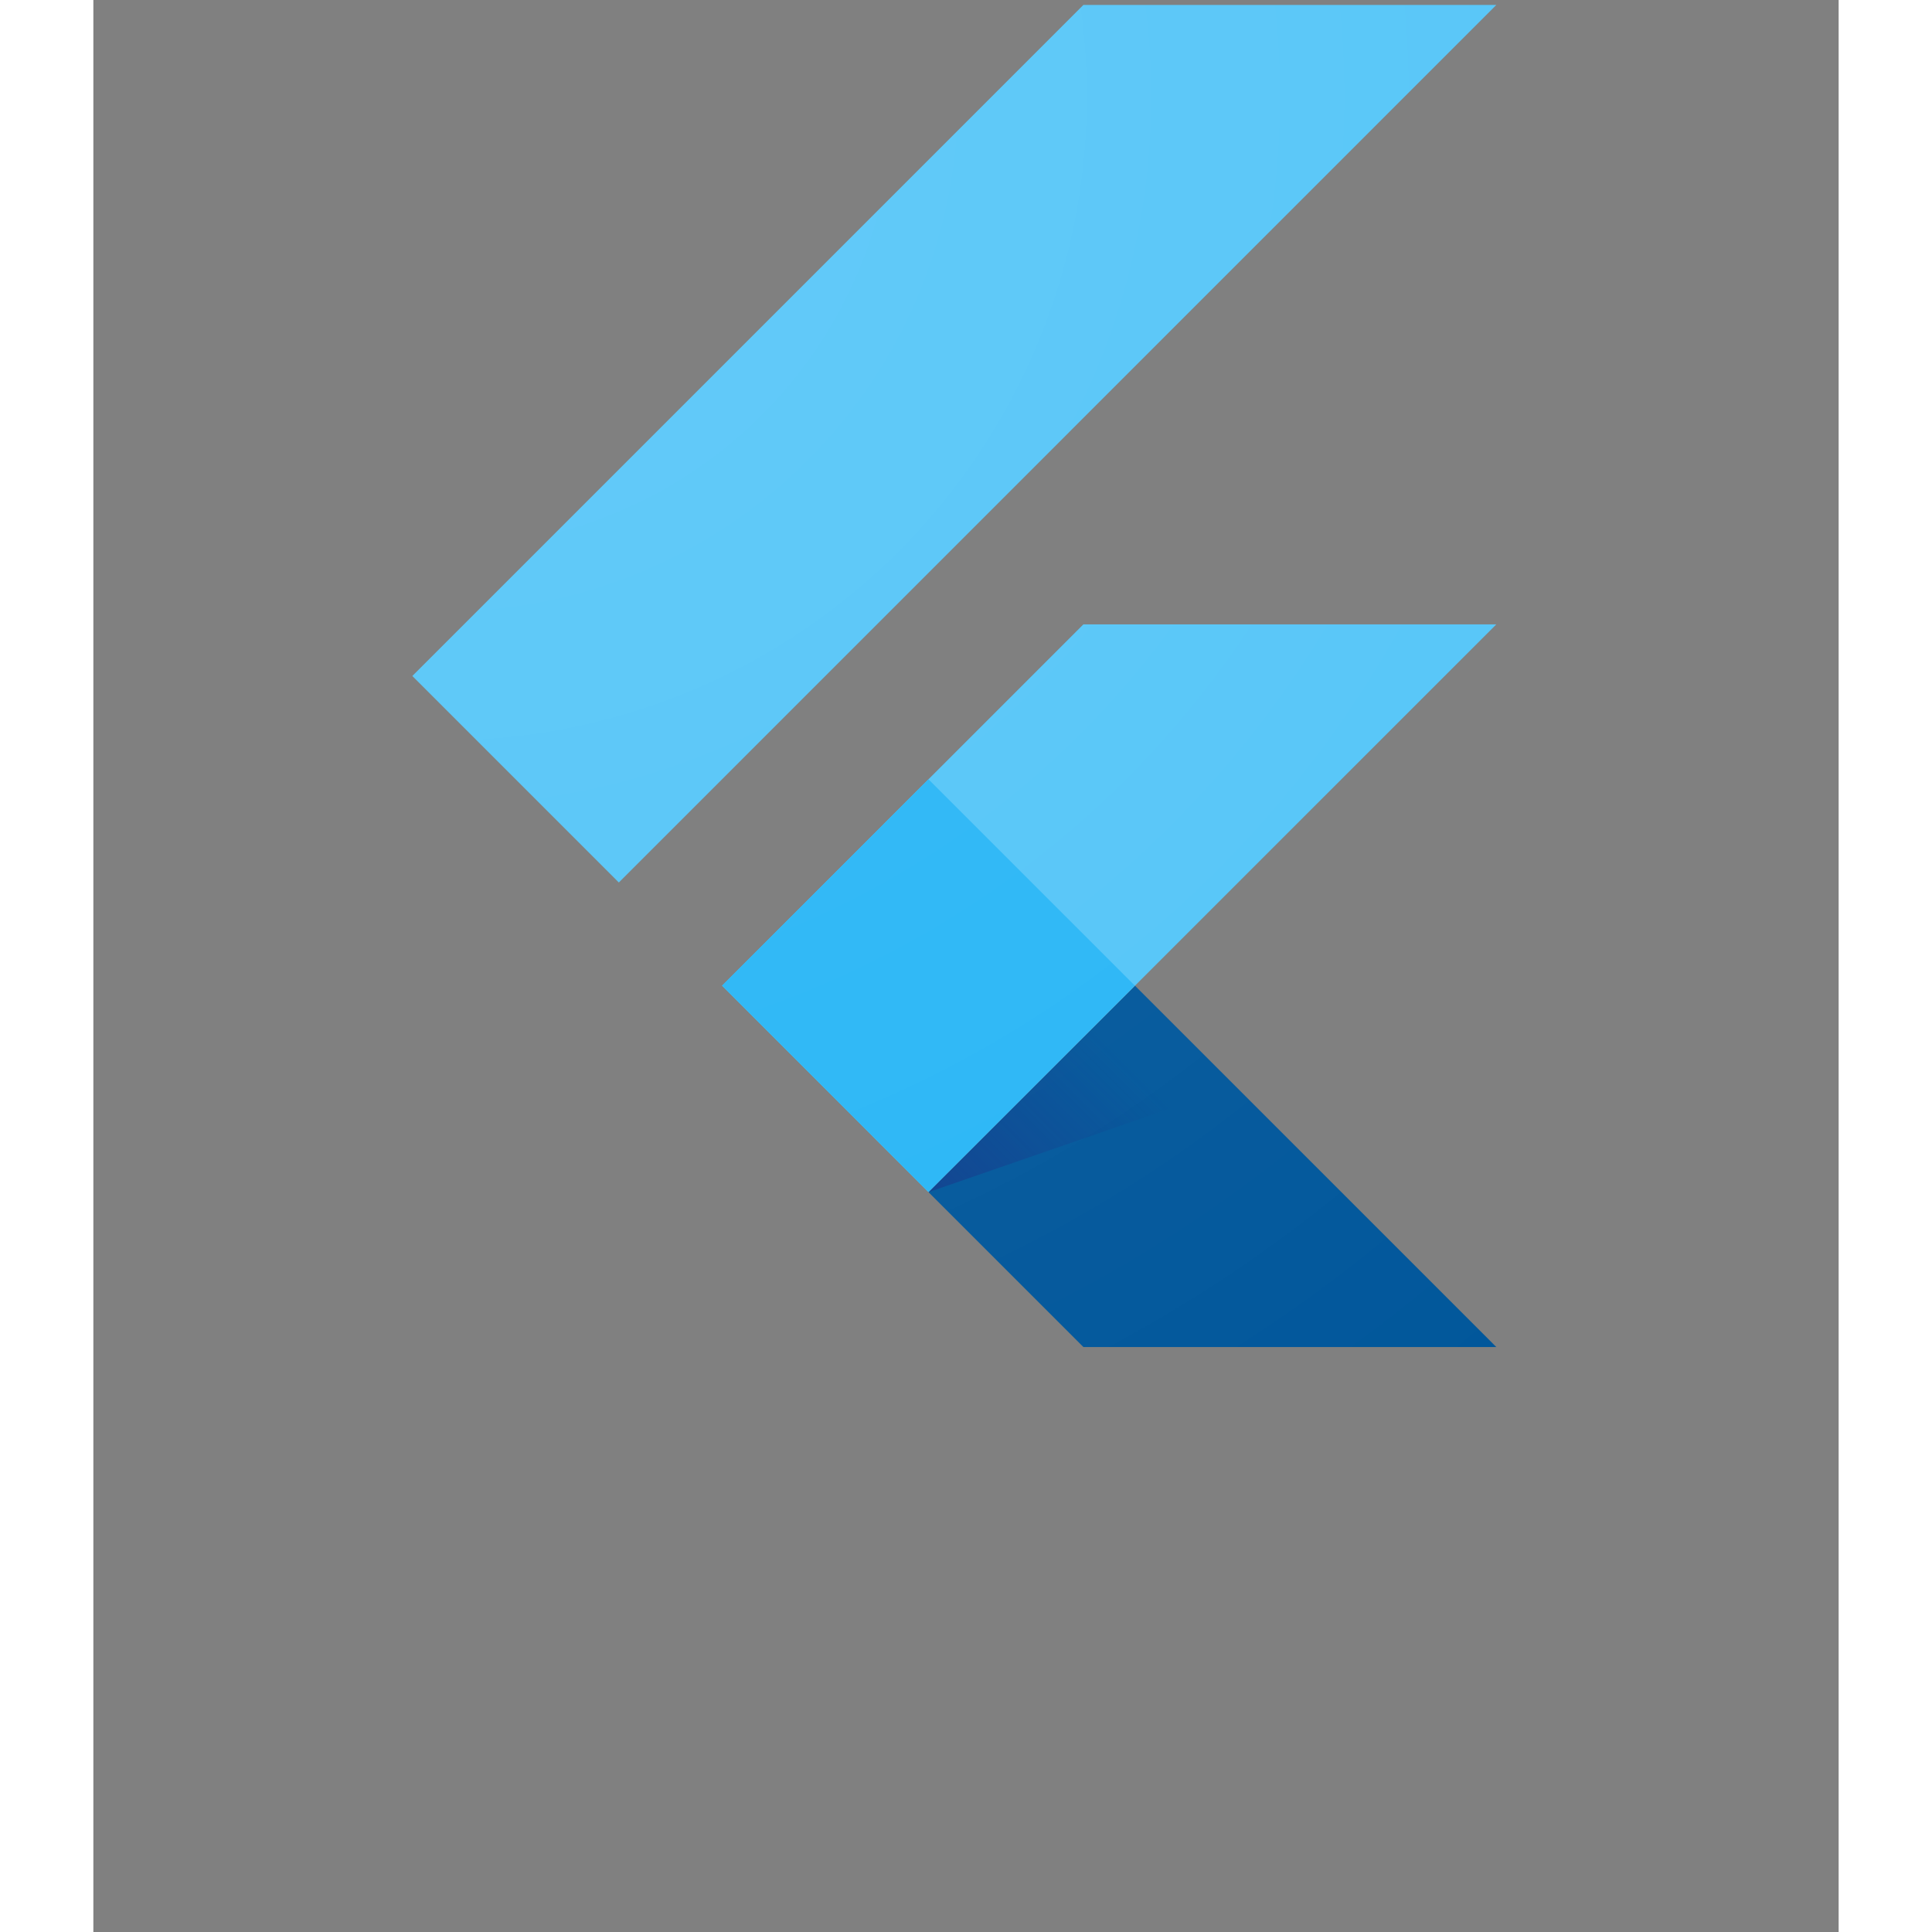 <?xml version="1.0" encoding="utf-8"?>
<svg version="1.1" id="Layer_1" xmlns="http://www.w3.org/2000/svg" xmlns:xlink="http://www.w3.org/1999/xlink" x="0px" y="0px"
	 width="40px" height="40px" viewBox="-243 0 1346 1490" xml:space="preserve">
<rect x="-243" y="0" width="1346" height="1490" fill="#808080" stroke="none"/>
<g>
	<g>
		<g>
			<defs>
				<path id="SVGID_1_" d="M838.99,481.52L560.35,760.15l278.64,278.7l0,0H520.53L401.09,919.41l0,0L241.84,760.15l278.7-278.64
					H838.99L838.99,481.52L838.99,481.52z M520.53,3.81L3.01,521.33l159.26,159.26L838.99,3.81H520.53z"/>
			</defs>
			<clipPath id="SVGID_2_">
				<use xlink:href="#SVGID_1_"  overflow="visible"/>
			</clipPath>
			<g clip-path="url(#SVGID_2_)">
				<g>
					<polygon fill="#54C5F8" points="838.99,481.52 838.99,481.52 838.99,481.52 520.53,481.52 241.9,760.21 401.09,919.41 					"/>
				</g>
			</g>
		</g>
		<g>
			<defs>
				<path id="SVGID_3_" d="M838.99,481.52L560.35,760.15l278.64,278.7l0,0H520.53L401.09,919.41l0,0L241.84,760.15l278.7-278.64
					H838.99L838.99,481.52L838.99,481.52z M520.53,3.81L3.01,521.33l159.26,159.26L838.99,3.81H520.53z"/>
			</defs>
			<clipPath id="SVGID_4_">
				<use xlink:href="#SVGID_3_"  overflow="visible"/>
			</clipPath>
			<polygon clip-path="url(#SVGID_4_)" fill="#54C5F8" points="162.27,680.59 3.01,521.33 520.53,3.81 838.99,3.81 			"/>
		</g>
		<g>
			<defs>
				<path id="SVGID_5_" d="M838.99,481.52L560.35,760.15l278.64,278.7l0,0H520.53L401.09,919.41l0,0L241.84,760.15l278.7-278.64
					H838.99L838.99,481.52L838.99,481.52z M520.53,3.81L3.01,521.33l159.26,159.26L838.99,3.81H520.53z"/>
			</defs>
			<clipPath id="SVGID_6_">
				<use xlink:href="#SVGID_5_"  overflow="visible"/>
			</clipPath>
			<polygon clip-path="url(#SVGID_6_)" fill="#01579B" points="401.09,919.41 520.53,1038.85 838.99,1038.85 838.99,1038.85 
				560.35,760.21 			"/>
		</g>
		<g>
			<defs>
				<path id="SVGID_7_" d="M838.99,481.52L560.35,760.15l278.64,278.7l0,0H520.53L401.09,919.41l0,0L241.84,760.15l278.7-278.64
					H838.99L838.99,481.52L838.99,481.52z M520.53,3.81L3.01,521.33l159.26,159.26L838.99,3.81H520.53z"/>
			</defs>
			<clipPath id="SVGID_8_">
				<use xlink:href="#SVGID_7_"  overflow="visible"/>
			</clipPath>
			
				<linearGradient id="SVGID_9_" gradientUnits="userSpaceOnUse" x1="8024.17" y1="-4190.703" x2="8498.579" y2="-3716.294" gradientTransform="matrix(0.25 0 0 -0.25 -1558.5 -97.5)">
				<stop  offset="0" style="stop-color:#1A237E;stop-opacity:0.4"/>
				<stop  offset="1" style="stop-color:#1A237E;stop-opacity:0"/>
			</linearGradient>
			<polygon clip-path="url(#SVGID_8_)" fill="url(#SVGID_9_)" points="401.09,919.41 637.27,837.66 560.35,760.21 			"/>
		</g>
		<g>
			<defs>
				<path id="SVGID_10_" d="M838.99,481.52L560.35,760.15l278.64,278.7l0,0H520.53L401.09,919.41l0,0L241.84,760.15l278.7-278.64
					H838.99L838.99,481.52L838.99,481.52z M520.53,3.81L3.01,521.33l159.26,159.26L838.99,3.81H520.53z"/>
			</defs>
			<clipPath id="SVGID_11_">
				<use xlink:href="#SVGID_10_"  overflow="visible"/>
			</clipPath>
			<g clip-path="url(#SVGID_11_)">
				
					<rect x="288.51" y="647.59" transform="matrix(0.707 -0.707 0.707 0.707 -420.047 506.273)" fill="#29B6F6" width="225.18" height="225.18"/>
			</g>
		</g>
	</g>
	
		<radialGradient id="SVGID_12_" cx="6340.152" cy="-687.524" r="5065.253" gradientTransform="matrix(0.25 0 0 -0.25 -1558.5 -97.5)" gradientUnits="userSpaceOnUse">
		<stop  offset="0" style="stop-color:#FFFFFF;stop-opacity:0.1"/>
		<stop  offset="1" style="stop-color:#FFFFFF;stop-opacity:0"/>
	</radialGradient>
	<path fill="url(#SVGID_12_)" d="M838.99,481.52L560.35,760.15l278.64,278.7l0,0H520.53L401.09,919.41l0,0L241.84,760.15
		l278.7-278.64H838.99L838.99,481.52L838.99,481.52z M520.53,3.81L3.01,521.33l159.26,159.26L838.99,3.81H520.53z"/>
</g>
</svg>
